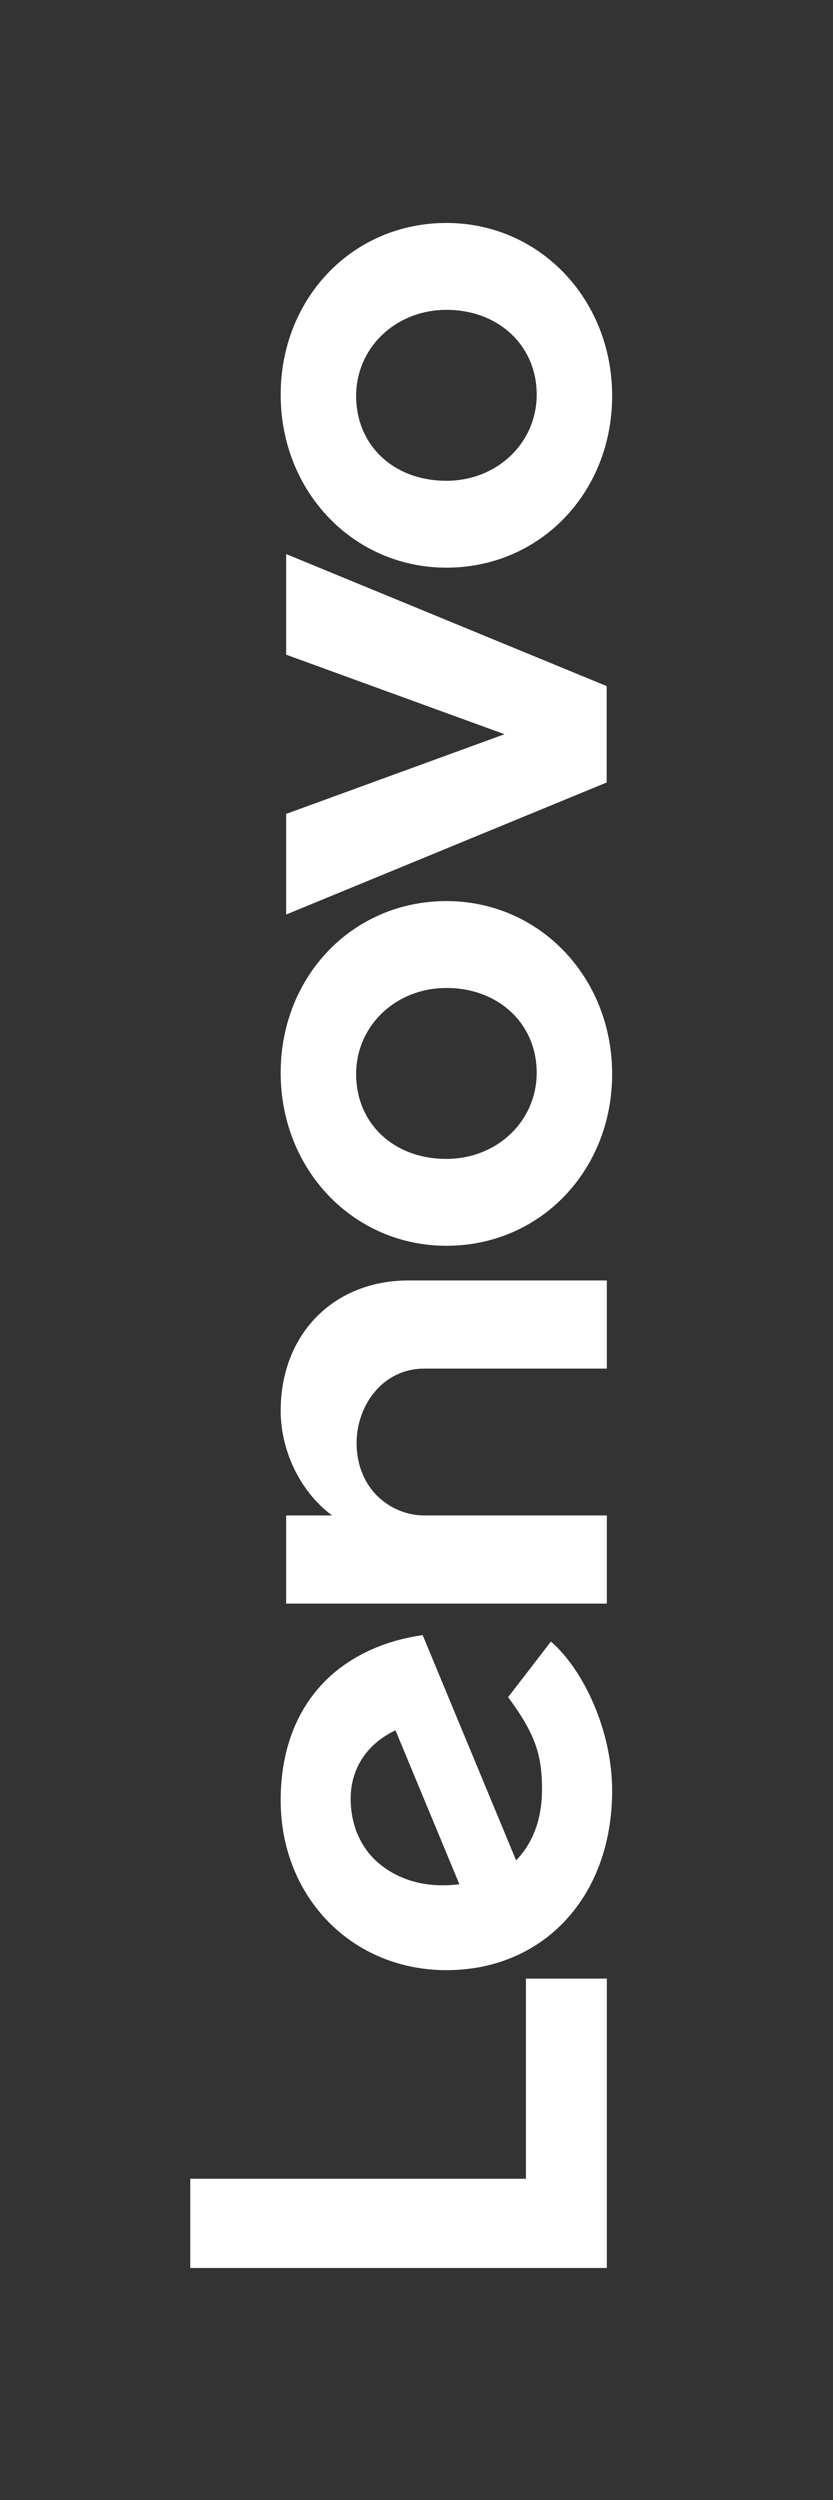 <svg width="64" height="192" viewBox="0 0 64 192" fill="none" xmlns="http://www.w3.org/2000/svg">
<rect x="0" y="0" width="64" height="192" fill="#333333" stroke="none"/>
<path d="M-8.39258e-06 0L0 192L64 192L64 -2.79753e-06L-8.39258e-06 0Z" fill="none"/>
<path d="M21.565 108.36C21.565 111.192 22.886 114.42 25.514 116.388L21.985 116.388L21.985 123.156L46.623 123.156L46.623 116.388L32.606 116.388C30.086 116.388 27.398 114.432 27.398 110.808C27.398 108.012 29.342 105.108 32.606 105.108L46.623 105.108L46.623 98.34L31.346 98.34C25.682 98.352 21.565 102.408 21.565 108.36Z" fill="white"/>
<path d="M21.985 50.28L38.762 56.388L21.985 62.508L21.985 70.236L46.611 60.096L46.611 52.692L21.985 42.552L21.985 50.28Z" fill="white"/>
<path d="M39.038 130.344C41.151 133.188 41.643 134.82 41.643 137.412C41.643 139.752 40.923 141.576 39.651 142.872L32.474 125.58C29.798 125.952 27.41 126.972 25.598 128.532C22.957 130.8 21.565 134.172 21.565 138.264C21.565 145.704 27.05 151.308 34.298 151.308C41.739 151.308 47.031 145.692 47.031 137.52C47.031 132.948 44.859 128.268 42.327 126.072L39.038 130.344ZM29.402 143.34C27.854 142.188 26.942 140.352 26.942 138.132C26.942 135.696 28.334 133.848 30.386 132.888L35.294 144.708C32.786 145.032 30.818 144.396 29.402 143.34Z" fill="white"/>
<path d="M40.407 151.956L40.407 167.328L14.617 167.328L14.617 174.18L46.623 174.18L46.623 151.956L40.407 151.956Z" fill="white"/>
<path d="M47.031 30.408C47.031 37.8 41.523 43.596 34.298 43.596C27.158 43.596 21.565 37.764 21.565 30.312C21.565 22.92 27.074 17.124 34.298 17.124C41.439 17.124 47.031 22.956 47.031 30.408ZM27.362 30.408C27.362 34.188 30.23 36.924 34.298 36.924C38.187 36.924 41.235 34.02 41.235 30.312C41.235 26.532 38.294 23.796 34.298 23.796C30.41 23.796 27.362 26.7 27.362 30.408Z" fill="white"/>
<path d="M47.031 82.488C47.031 89.88 41.523 95.676 34.298 95.676C27.158 95.676 21.565 89.844 21.565 82.392C21.565 75 27.074 69.204 34.298 69.204C41.439 69.204 47.031 75.036 47.031 82.488ZM27.362 82.488C27.362 86.268 30.23 89.004 34.298 89.004C38.187 89.004 41.235 86.1 41.235 82.392C41.235 78.612 38.294 75.876 34.298 75.876C30.41 75.876 27.362 78.78 27.362 82.488Z" fill="white"/>
</svg>
